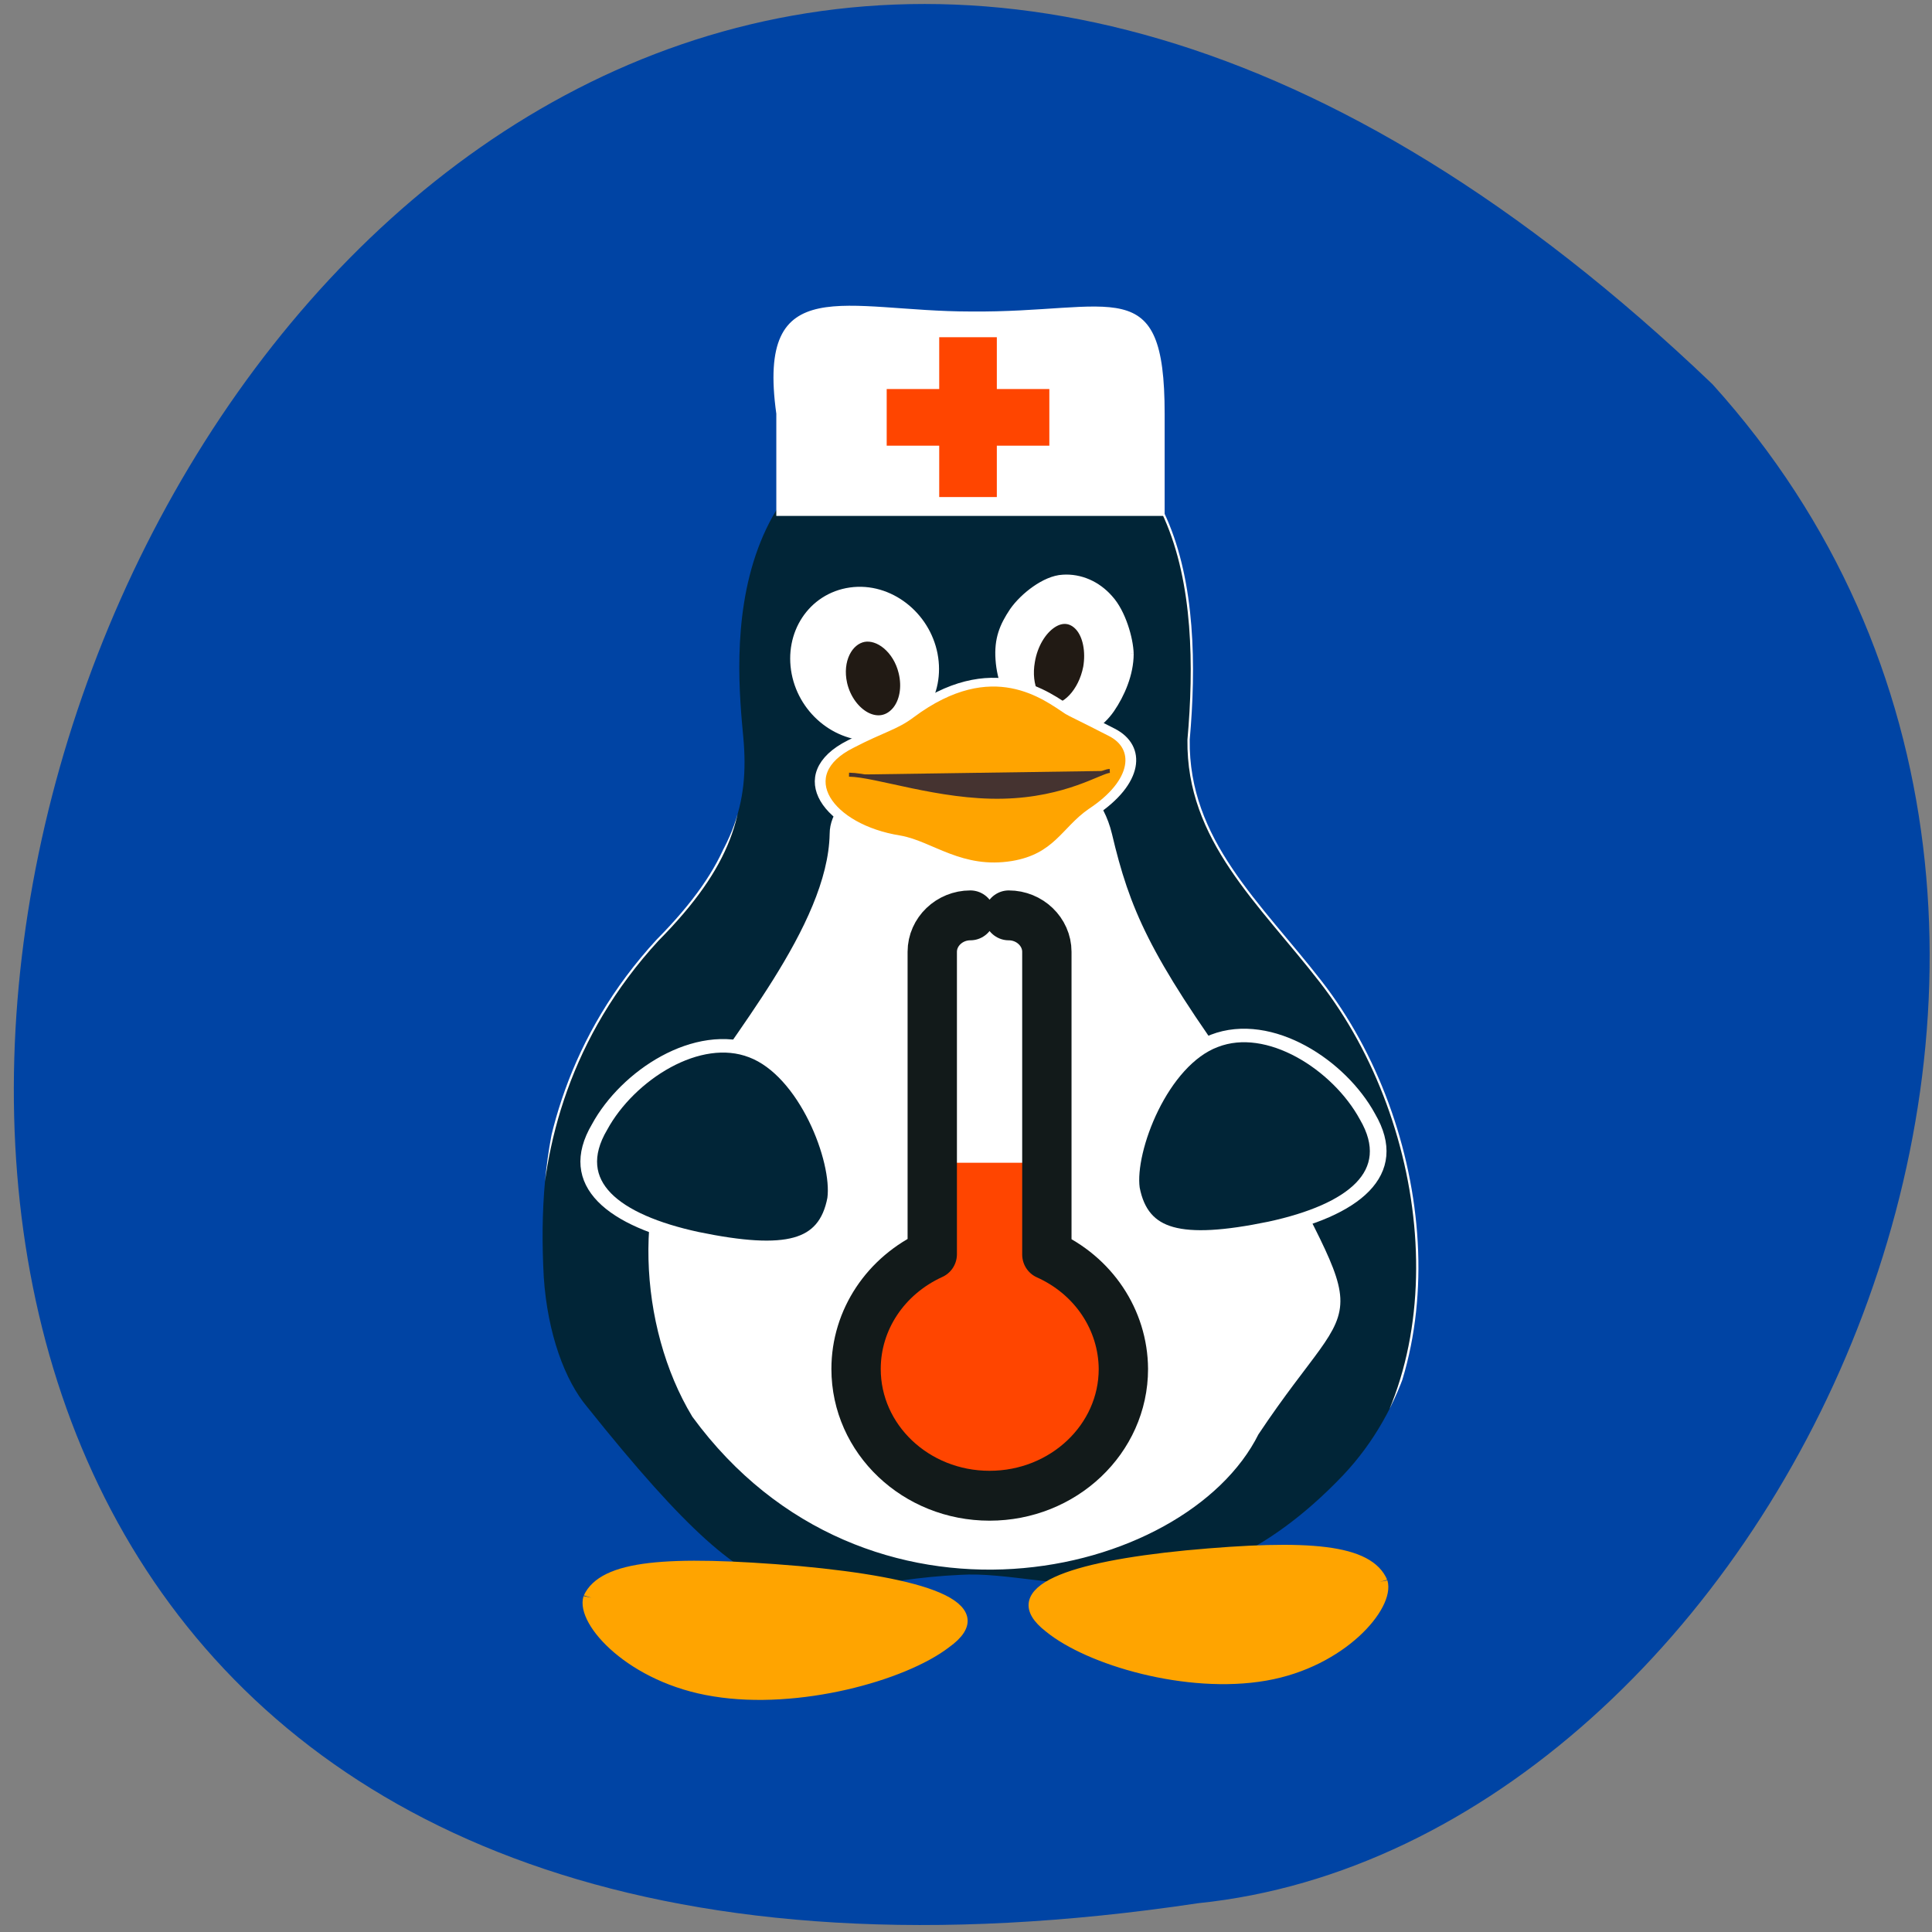 <svg xmlns="http://www.w3.org/2000/svg" viewBox="0 0 22 22"><rect x="0" y="0" width="22" height="22" fill="#808080" stroke="none"/><defs><clipPath id="0"><path d="m 6 4 h 11 v 15 h -11"/></clipPath><clipPath id="1"><path d="m 11.145 4.609 c -3.051 0.203 -2.762 2.906 -2.68 3.797 c 0.066 0.738 -0.098 1.344 -0.945 2.18 c -1.129 1.16 -1.41 2.449 -1.328 3.957 c 0.043 0.645 0.242 1.18 0.496 1.48 c 2.27 2.84 2.336 2 4.246 1.91 c 1.023 -0.066 2.563 0.75 4.359 -1.133 c 1.418 -1.5 1.109 -4.145 -0.176 -5.754 c -0.695 -0.875 -1.527 -1.578 -1.512 -2.703 c 0.148 -1.633 -0.105 -3.504 -2.461 -3.734"/></clipPath></defs><path d="m 19.5 4.375 c -17.559 -16.793 -30.14 20.934 -5.855 17.297 c 6.539 -0.672 11.527 -11.02 5.855 -17.297" fill="#0044a4"/><g clip-path="url(#0)"><g clip-path="url(#1)"><path d="m 324.97 30.499 c -114.94 0.181 -105.53 134.49 -102.4 175.71 c 2.538 34.17 -3.732 62.18 -36.12 100.87 c -77.02 98.88 -50.15 227.77 -31.794 251.63 c 86.73 131.42 89.26 92.37 162.26 88.4 c 39.11 -3.073 97.92 34.527 166.59 -52.42 c 54.18 -69.42 42.39 -191.8 -6.717 -266.27 c -26.57 -40.492 -58.36 -73.03 -57.767 -125.09 c 5.672 -75.74 -1.493 -172.63 -94.04 -172.82" transform="matrix(0.026 0 0 0.022 2.64 3.95)" fill="#012537" stroke="#fff"/></g></g><g transform="matrix(0.153 0 0 0.124 2.845 3.596)"><g stroke="#fff"><path d="m 40.82 32.81 c 0.561 3.573 3.239 6.103 5.942 5.661 c 2.729 -0.474 4.488 -3.763 3.927 -7.368 c -0.561 -3.573 -3.239 -6.135 -5.942 -5.661 c -2.729 0.474 -4.488 3.763 -3.927 7.368" fill="#fff"/><path d="m 43.957 33.79 c 0.255 1.391 0.969 2.562 1.836 3.099 c 0.893 0.538 1.811 0.348 2.448 -0.538 c 0.612 -0.854 0.816 -2.245 0.536 -3.637 c -0.408 -2.087 -1.811 -3.542 -3.137 -3.257 c -1.301 0.316 -2.066 2.214 -1.683 4.332" fill="#211a14"/><path d="m 65.28 31.04 c 0 1.834 -0.663 3.7 -1.403 5.03 c -0.765 1.36 -1.862 2.182 -3.035 2.245 c -1.173 0.095 -2.372 -0.601 -3.264 -1.866 c -0.893 -1.233 -1.479 -3.036 -1.581 -4.902 c -0.102 -1.834 0.281 -3 1.02 -4.364 c 0.765 -1.36 2.346 -2.846 3.519 -2.909 c 1.148 -0.095 2.346 0.506 3.239 1.771 c 0.918 1.233 1.479 3.637 1.505 4.997" fill="#fff"/><path d="m 62.52 32.3 c -0.357 2.277 -1.658 3.985 -2.907 3.826 c -1.25 -0.158 -2.01 -2.119 -1.683 -4.396 c 0.204 -1.518 0.842 -2.846 1.658 -3.51 c 0.816 -0.664 1.709 -0.538 2.321 0.316 c 0.587 0.822 0.816 2.277 0.612 3.763" fill="#211a14"/><path d="m 33.07 72.909 c 2.907 -6.198 10.456 -16.666 10.583 -25.331 c 0 -6.862 17.698 -11.827 20.02 0.095 c 1.326 6.926 2.805 11.226 9.512 22.643 c 9.945 25.11 9.512 17.235 1.428 32.19 c -5.253 13.03 -28.561 19.702 -41.24 -1.644 c -3.978 -8.127 -4.463 -20.492 -0.306 -27.955" fill="#fff"/><path d="m 43.6 81.07 c 0.383 -3.479 -2.117 -11.638 -6.171 -13.535 c -4.106 -1.961 -9.308 2.214 -11.399 6.957 c -2.499 5.218 1.046 8.602 7.217 10.246 c 6.707 1.708 9.665 0.822 10.354 -3.668" fill="#012537" stroke-width="1.241"/><path d="m 60.966 36.26 c -1.607 -1.297 -5.687 -5.344 -11.833 0.316 c -1.148 1.075 -2.142 1.297 -4.412 2.751 c -4.565 2.815 -1.683 7.748 3.596 8.791 c 2.27 0.474 4.565 3.131 8.492 2.34 c 3.341 -0.696 3.953 -3.226 5.891 -4.87 c 3.417 -2.783 3.621 -5.977 1.454 -7.337 c -2.193 -1.391 -3.035 -1.866 -3.188 -1.992" fill="#ffa400" stroke-width="0.802"/></g><path d="m 44.594 42.14 c 2.04 0.032 6.732 2.15 11.425 2.024 c 4.692 -0.126 7.268 -2.34 7.982 -2.372" fill="#453330" stroke="#453330" stroke-width="0.367"/><path d="m 65.61 80.12 c -0.383 -3.479 2.117 -11.669 6.171 -13.535 c 4.106 -1.961 9.308 2.214 11.399 6.957 c 2.474 5.218 -1.046 8.602 -7.217 10.246 c -6.707 1.708 -9.665 0.791 -10.354 -3.668" fill="#012537" stroke="#fff" stroke-width="1.241"/><g fill="#ffa400" stroke="#ffa400"><path d="m 25.417 117.72 c -0.561 2.182 3.162 7.305 9.206 8.475 c 6.12 1.233 13.873 -1.391 17.01 -4.364 c 3.698 -3.257 -1.581 -5.376 -10.787 -6.42 c -9.971 -1.044 -14.383 -0.474 -15.428 2.309" stroke-width="1.199"/><path d="m 84.1 116.26 c 0.536 2.182 -2.958 7.305 -8.568 8.507 c -5.712 1.233 -12.955 -1.391 -15.887 -4.364 c -3.443 -3.289 1.479 -5.408 10.07 -6.451 c 9.282 -1.075 13.414 -0.506 14.383 2.309" stroke-width="1.16"/></g></g><g transform="matrix(0.273 0 0 0.276 4.618 7.171)"><path d="m 21.899 21.991 v 3.502 c -1.832 0.879 -2.992 2.722 -2.992 4.749 c 0 2.892 2.347 5.245 5.239 5.245 c 2.906 0 5.253 -2.353 5.253 -5.245 c 0 -2.027 -1.174 -3.87 -3.01 -4.735 v -3.516" fill="#ff4500" stroke="#ff4500"/><path d="m 23.559 11.784 c -0.873 0 -1.589 0.68 -1.589 1.503 v 12.476 c -1.947 0.879 -3.178 2.708 -3.178 4.735 c 0 2.892 2.491 5.231 5.568 5.231 c 3.077 0 5.582 -2.339 5.582 -5.231 c -0.014 -2.027 -1.245 -3.856 -3.192 -4.721 v -12.49 c 0 -0.822 -0.716 -1.503 -1.589 -1.503" fill="none" stroke="#121a1a" stroke-linejoin="round" stroke-linecap="round" stroke-width="2.058"/></g><path d="m 8.84 4.711 c -0.23 -1.645 0.793 -1.164 2.211 -1.164 c 1.645 0.016 2.211 -0.473 2.211 1.164 v 1.164 h -4.422" fill="#fff"/><g fill="#ff4500"><path d="m 10.695 3.84 h 0.656 v 1.82 h -0.656"/><path d="m 11.949 4.43 v 0.645 h -1.852 v -0.645"/></g></svg>